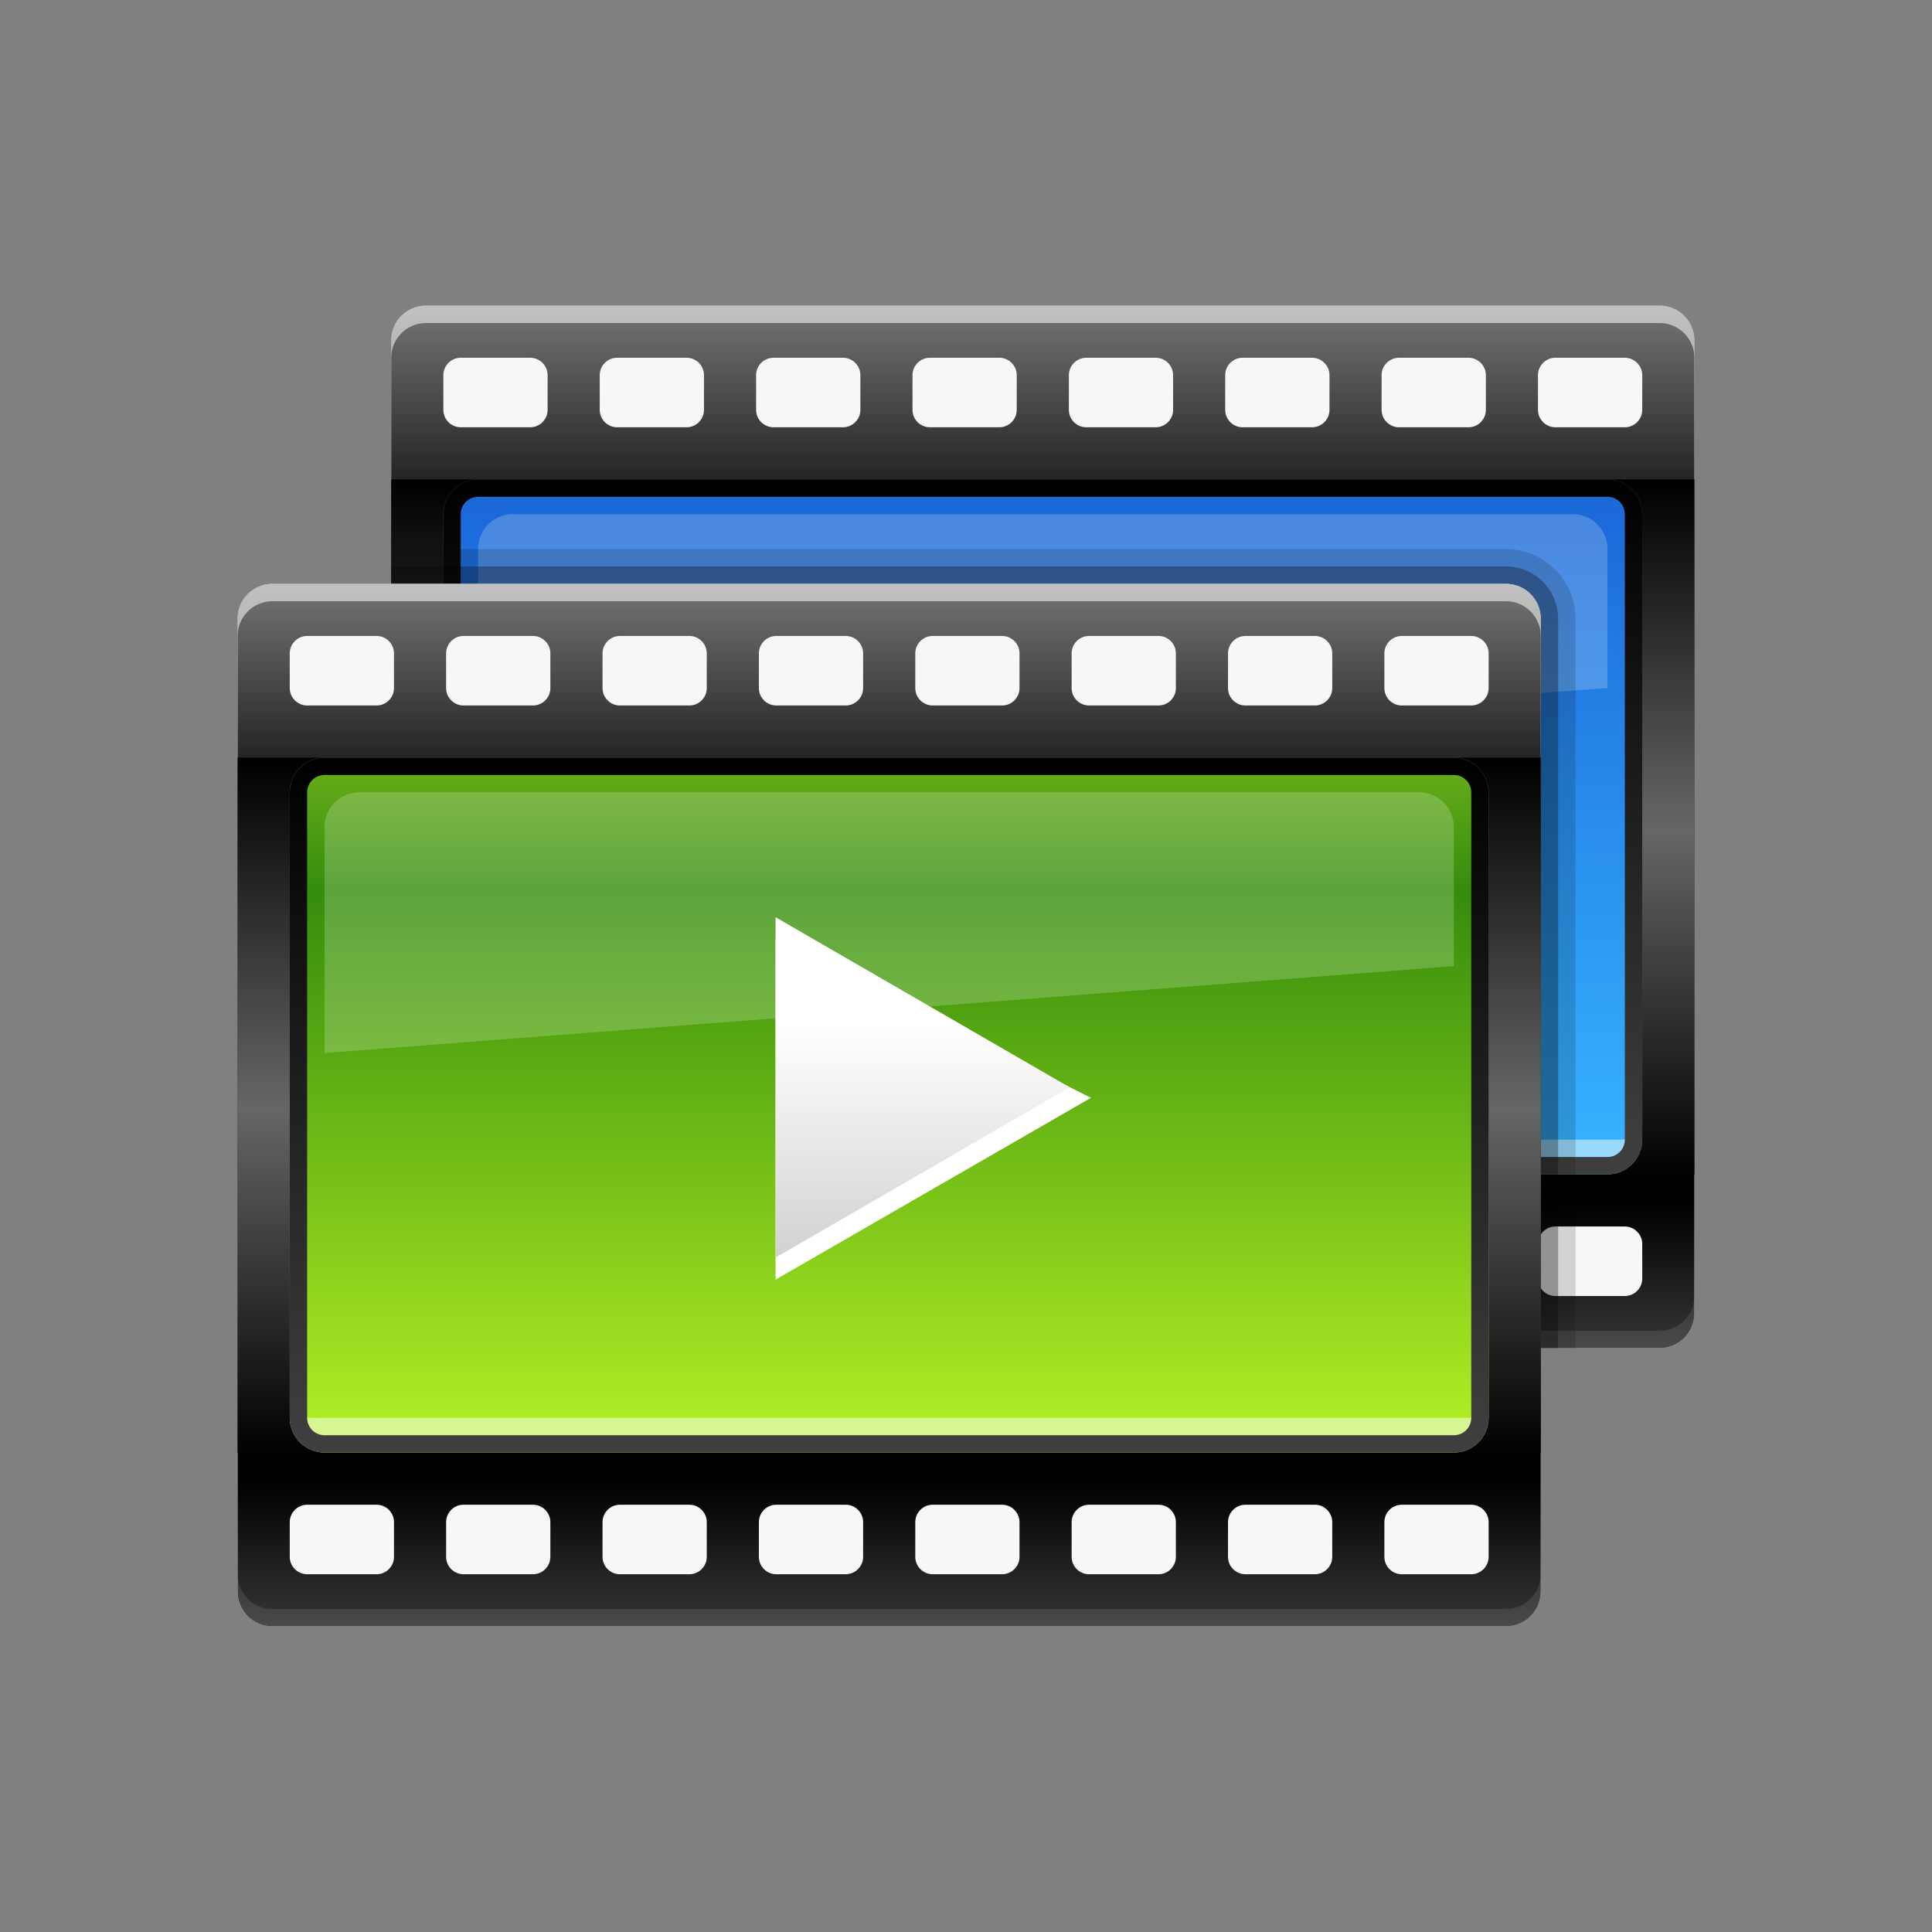 <?xml version="1.0" encoding="utf-8"?>
<!-- Generator: Adobe Illustrator 14.0.0, SVG Export Plug-In  -->
<!DOCTYPE svg PUBLIC "-//W3C//DTD SVG 1.1//EN" "http://www.w3.org/Graphics/SVG/1.1/DTD/svg11.dtd">
<svg version="1.1"
	 xmlns="http://www.w3.org/2000/svg" xmlns:xlink="http://www.w3.org/1999/xlink" xmlns:a="http://ns.adobe.com/AdobeSVGViewerExtensions/3.0/"
	 x="0px" y="0px" width="98px" height="98px" viewBox="0 0 98 98" enable-background="new 0 0 98 98" xml:space="preserve">
<rect x="0" y="0" width="98" height="98" fill="#808080" stroke="none"/>
<defs>
</defs>
<path fill="#F1F1F2" d="M84.183,15.504H21.608c-0.975,0-1.764,0.79-1.764,1.763v49.354c0,0.975,0.789,1.763,1.764,1.763h62.574
	c0.974,0,1.764-0.788,1.764-1.763V17.267C85.946,16.294,85.156,15.504,84.183,15.504z"/>
<path opacity="0.4" fill="#FFFFFF" enable-background="new    " d="M84.476,66.77H21.021V60.6h63.455V66.77z M84.476,22.703H21.021
	v-6.17h63.455V22.703z"/>
<linearGradient id="SVGID_1_" gradientUnits="userSpaceOnUse" x1="52.895" y1="15.504" x2="52.895" y2="68.384">
	<stop  offset="0" style="stop-color:#757575"/>
	<stop  offset="0.242" style="stop-color:#000000"/>
	<stop  offset="0.861" style="stop-color:#000000"/>
	<stop  offset="1" style="stop-color:#363636"/>
</linearGradient>
<path fill="url(#SVGID_1_)" d="M84.183,15.504H21.608c-0.975,0-1.764,0.79-1.764,1.763v49.354c0,0.975,0.789,1.763,1.764,1.763
	h62.574c0.974,0,1.764-0.788,1.764-1.763V17.267C85.946,16.294,85.156,15.504,84.183,15.504z M27.777,64.858
	c0,0.486-0.397,0.882-0.881,0.882H23.37c-0.484,0-0.881-0.396-0.881-0.882v-1.762c0-0.484,0.396-0.882,0.881-0.882h3.526
	c0.483,0,0.881,0.397,0.881,0.882V64.858z M27.777,20.792c0,0.485-0.397,0.881-0.881,0.881H23.37c-0.484,0-0.881-0.396-0.881-0.881
	v-1.763c0-0.484,0.396-0.882,0.881-0.882h3.526c0.483,0,0.881,0.397,0.881,0.882V20.792z M35.709,64.858
	c0,0.486-0.397,0.882-0.882,0.882h-3.524c-0.485,0-0.882-0.396-0.882-0.882v-1.762c0-0.484,0.396-0.882,0.882-0.882h3.524
	c0.484,0,0.882,0.397,0.882,0.882V64.858z M35.709,20.792c0,0.485-0.397,0.881-0.882,0.881h-3.524c-0.485,0-0.882-0.396-0.882-0.881
	v-1.763c0-0.484,0.396-0.882,0.882-0.882h3.524c0.484,0,0.882,0.397,0.882,0.882V20.792z M43.642,64.858
	c0,0.486-0.397,0.882-0.881,0.882h-3.525c-0.486,0-0.883-0.396-0.883-0.882v-1.762c0-0.484,0.396-0.882,0.883-0.882h3.525
	c0.483,0,0.881,0.397,0.881,0.882V64.858z M43.642,20.792c0,0.485-0.397,0.881-0.881,0.881h-3.525c-0.486,0-0.883-0.396-0.883-0.881
	v-1.763c0-0.484,0.396-0.882,0.883-0.882h3.525c0.483,0,0.881,0.397,0.881,0.882V20.792z M51.573,64.858
	c0,0.486-0.398,0.882-0.881,0.882h-3.525c-0.486,0-0.881-0.396-0.881-0.882v-1.762c0-0.484,0.395-0.882,0.881-0.882h3.525
	c0.482,0,0.881,0.397,0.881,0.882V64.858z M51.573,20.792c0,0.485-0.398,0.881-0.881,0.881h-3.525c-0.486,0-0.881-0.396-0.881-0.881
	v-1.763c0-0.484,0.395-0.882,0.881-0.882h3.525c0.482,0,0.881,0.397,0.881,0.882V20.792z M59.505,64.858
	c0,0.486-0.397,0.882-0.88,0.882h-3.526c-0.484,0-0.881-0.396-0.881-0.882v-1.762c0-0.484,0.396-0.882,0.881-0.882h3.526
	c0.482,0,0.88,0.397,0.88,0.882V64.858z M59.505,20.792c0,0.485-0.397,0.881-0.88,0.881h-3.526c-0.484,0-0.881-0.396-0.881-0.881
	v-1.763c0-0.484,0.396-0.882,0.881-0.882h3.526c0.482,0,0.88,0.397,0.88,0.882V20.792z M67.438,64.858
	c0,0.486-0.398,0.882-0.883,0.882H63.03c-0.484,0-0.882-0.396-0.882-0.882v-1.762c0-0.484,0.397-0.882,0.882-0.882h3.525
	c0.484,0,0.883,0.397,0.883,0.882V64.858z M67.438,20.792c0,0.485-0.398,0.881-0.883,0.881H63.03c-0.484,0-0.882-0.396-0.882-0.881
	v-1.763c0-0.484,0.397-0.882,0.882-0.882h3.525c0.484,0,0.883,0.397,0.883,0.882V20.792z M75.37,64.858
	c0,0.486-0.397,0.882-0.882,0.882h-3.524c-0.486,0-0.883-0.396-0.883-0.882v-1.762c0-0.484,0.396-0.882,0.883-0.882h3.524
	c0.484,0,0.882,0.397,0.882,0.882V64.858z M75.37,20.792c0,0.485-0.397,0.881-0.882,0.881h-3.524c-0.486,0-0.883-0.396-0.883-0.881
	v-1.763c0-0.484,0.396-0.882,0.883-0.882h3.524c0.484,0,0.882,0.397,0.882,0.882V20.792z M83.302,64.858
	c0,0.486-0.398,0.882-0.882,0.882h-3.525c-0.485,0-0.881-0.396-0.881-0.882v-1.762c0-0.484,0.396-0.882,0.881-0.882h3.525
	c0.483,0,0.882,0.397,0.882,0.882V64.858z M83.302,20.792c0,0.485-0.398,0.881-0.882,0.881h-3.525c-0.485,0-0.881-0.396-0.881-0.881
	v-1.763c0-0.484,0.396-0.882,0.881-0.882h3.525c0.483,0,0.882,0.397,0.882,0.882V20.792z"/>
<path opacity="0.55" fill="#FFFFFF" d="M84.183,15.504H21.608c-0.975,0-1.764,0.79-1.764,1.763v0.881
	c0-0.972,0.789-1.762,1.764-1.762h62.574c0.974,0,1.764,0.79,1.764,1.762v-0.881C85.946,16.294,85.156,15.504,84.183,15.504z"/>
<path opacity="0.1" fill="#FFFFFF" d="M21.608,68.384h62.574c0.974,0,1.764-0.788,1.764-1.763V65.74c0,0.974-0.79,1.763-1.764,1.763
	H21.608c-0.975,0-1.764-0.789-1.764-1.763v0.881C19.845,67.596,20.634,68.384,21.608,68.384z"/>
<linearGradient id="SVGID_2_" gradientUnits="userSpaceOnUse" x1="52.895" y1="24.459" x2="52.895" y2="59.712">
	<stop  offset="0" style="stop-color:#000000"/>
	<stop  offset="0.5" style="stop-color:#666666"/>
	<stop  offset="1" style="stop-color:#000000"/>
</linearGradient>
<rect x="19.845" y="24.318" fill="url(#SVGID_2_)" width="66.102" height="35.253"/>
<linearGradient id="SVGID_3_" gradientUnits="userSpaceOnUse" x1="52.895" y1="59.571" x2="52.895" y2="24.319">
	<stop  offset="0" style="stop-color:#36B5FF"/>
	<stop  offset="1" style="stop-color:#1B66D8"/>
</linearGradient>
<path fill="url(#SVGID_3_)" d="M83.302,57.809c0,0.969-0.794,1.763-1.764,1.763H24.253c-0.971,0-1.764-0.794-1.764-1.763V26.08
	c0-0.97,0.793-1.762,1.764-1.762h57.285c0.97,0,1.764,0.792,1.764,1.762V57.809z"/>
<path opacity="0.5" fill="#FFFFFF" d="M81.538,57.809H24.253c-0.971,0-1.764,0.088-1.764-0.881l0,0c0,0.969,0.793,1.762,1.764,1.762
	h57.285c0.97,0,1.764-0.793,1.764-1.762l0,0C83.302,57.896,82.508,57.809,81.538,57.809z"/>
<linearGradient id="SVGID_4_" gradientUnits="userSpaceOnUse" x1="52.895" y1="24.318" x2="52.895" y2="59.712">
	<stop  offset="0" style="stop-color:#000000"/>
	<stop  offset="1" style="stop-color:#404040"/>
</linearGradient>
<path fill="url(#SVGID_4_)" d="M81.538,25.198c0.486,0,0.882,0.397,0.882,0.882v31.729c0,0.486-0.396,0.881-0.882,0.881H24.253
	c-0.486,0-0.883-0.395-0.883-0.881V26.08c0-0.484,0.396-0.882,0.883-0.882H81.538 M81.538,24.318H24.253
	c-0.971,0-1.764,0.792-1.764,1.762v31.729c0,0.969,0.793,1.763,1.764,1.763h57.285c0.97,0,1.764-0.794,1.764-1.763V26.08
	C83.302,25.11,82.508,24.318,81.538,24.318L81.538,24.318z"/>
<polygon fill="#FFFFFF" points="47.133,33.532 63.129,41.574 47.133,50.796 "/>
<linearGradient id="SVGID_5_" gradientUnits="userSpaceOnUse" x1="54.593" y1="37.93" x2="54.593" y2="50.222">
	<stop  offset="0" style="stop-color:#FFFFFF"/>
	<stop  offset="1" style="stop-color:#CFCFCF"/>
</linearGradient>
<polygon fill="url(#SVGID_5_)" points="47.133,32.414 62.052,41.044 47.133,49.678 "/>
<path opacity="0.2" fill="#FFFFFF" d="M81.538,34.894v-7.05c0-0.975-0.789-1.764-1.762-1.764H26.015
	c-0.975,0-1.762,0.789-1.762,1.764V39.3L81.538,34.894z"/>
<path opacity="0.15" d="M76.392,27.853H19.845v31.719v6.169v0.881c0,0.975,0.789,1.763,1.764,1.763h58.309V31.379
	C79.917,29.434,78.335,27.853,76.392,27.853z"/>
<path opacity="0.3" d="M76.392,28.734H19.845v30.837v6.169v0.881c0,0.975,0.789,1.763,1.764,1.763h57.427V31.379
	C79.035,29.92,77.85,28.734,76.392,28.734z"/>
<path fill="#F1F1F2" d="M76.392,29.616H13.816c-0.976,0-1.763,0.789-1.763,1.763v49.355c0,0.974,0.787,1.762,1.763,1.762h62.575
	c0.973,0,1.763-0.788,1.763-1.762V31.379C78.154,30.405,77.364,29.616,76.392,29.616z"/>
<path opacity="0.4" fill="#FFFFFF" enable-background="new    " d="M76.685,80.881H13.228v-6.168h63.457V80.881z M76.685,36.814
	H13.228v-6.169h63.457V36.814z"/>
<linearGradient id="SVGID_6_" gradientUnits="userSpaceOnUse" x1="45.104" y1="29.616" x2="45.104" y2="82.497">
	<stop  offset="0" style="stop-color:#757575"/>
	<stop  offset="0.242" style="stop-color:#000000"/>
	<stop  offset="0.861" style="stop-color:#000000"/>
	<stop  offset="1" style="stop-color:#363636"/>
</linearGradient>
<path fill="url(#SVGID_6_)" d="M76.392,29.616H13.816c-0.976,0-1.763,0.789-1.763,1.763v49.355c0,0.974,0.787,1.762,1.763,1.762
	h62.575c0.973,0,1.763-0.788,1.763-1.762V31.379C78.154,30.405,77.364,29.616,76.392,29.616z M19.985,78.971
	c0,0.485-0.397,0.882-0.881,0.882h-3.525c-0.484,0-0.882-0.396-0.882-0.882v-1.763c0-0.484,0.397-0.881,0.882-0.881h3.525
	c0.483,0,0.881,0.396,0.881,0.881V78.971z M19.985,34.903c0,0.486-0.397,0.882-0.881,0.882h-3.525c-0.484,0-0.882-0.396-0.882-0.882
	v-1.762c0-0.484,0.397-0.882,0.882-0.882h3.525c0.483,0,0.881,0.397,0.881,0.882V34.903z M27.917,78.971
	c0,0.485-0.397,0.882-0.881,0.882h-3.525c-0.485,0-0.882-0.396-0.882-0.882v-1.763c0-0.484,0.396-0.881,0.882-0.881h3.525
	c0.483,0,0.881,0.396,0.881,0.881V78.971z M27.917,34.903c0,0.486-0.397,0.882-0.881,0.882h-3.525c-0.485,0-0.882-0.396-0.882-0.882
	v-1.762c0-0.484,0.396-0.882,0.882-0.882h3.525c0.483,0,0.881,0.397,0.881,0.882V34.903z M35.85,78.971
	c0,0.485-0.398,0.882-0.881,0.882h-3.525c-0.485,0-0.881-0.396-0.881-0.882v-1.763c0-0.484,0.396-0.881,0.881-0.881h3.525
	c0.482,0,0.881,0.396,0.881,0.881V78.971z M35.85,34.903c0,0.486-0.398,0.882-0.881,0.882h-3.525c-0.485,0-0.881-0.396-0.881-0.882
	v-1.762c0-0.484,0.396-0.882,0.881-0.882h3.525c0.482,0,0.881,0.397,0.881,0.882V34.903z M43.782,78.971
	c0,0.485-0.397,0.882-0.883,0.882h-3.524c-0.485,0-0.881-0.396-0.881-0.882v-1.763c0-0.484,0.396-0.881,0.881-0.881h3.524
	c0.485,0,0.883,0.396,0.883,0.881V78.971z M43.782,34.903c0,0.486-0.397,0.882-0.883,0.882h-3.524c-0.485,0-0.881-0.396-0.881-0.882
	v-1.762c0-0.484,0.396-0.882,0.881-0.882h3.524c0.485,0,0.883,0.397,0.883,0.882V34.903z M51.714,78.971
	c0,0.485-0.398,0.882-0.882,0.882h-3.525c-0.484,0-0.88-0.396-0.88-0.882v-1.763c0-0.484,0.396-0.881,0.88-0.881h3.525
	c0.483,0,0.882,0.396,0.882,0.881V78.971z M51.714,34.903c0,0.486-0.398,0.882-0.882,0.882h-3.525c-0.484,0-0.88-0.396-0.88-0.882
	v-1.762c0-0.484,0.396-0.882,0.88-0.882h3.525c0.483,0,0.882,0.397,0.882,0.882V34.903z M59.646,78.971
	c0,0.485-0.396,0.882-0.881,0.882h-3.525c-0.485,0-0.882-0.396-0.882-0.882v-1.763c0-0.484,0.396-0.881,0.882-0.881h3.525
	c0.484,0,0.881,0.396,0.881,0.881V78.971z M59.646,34.903c0,0.486-0.396,0.882-0.881,0.882h-3.525c-0.485,0-0.882-0.396-0.882-0.882
	v-1.762c0-0.484,0.396-0.882,0.882-0.882h3.525c0.484,0,0.881,0.397,0.881,0.882V34.903z M67.578,78.971
	c0,0.485-0.397,0.882-0.882,0.882h-3.524c-0.485,0-0.882-0.396-0.882-0.882v-1.763c0-0.484,0.396-0.881,0.882-0.881h3.524
	c0.484,0,0.882,0.396,0.882,0.881V78.971z M67.578,34.903c0,0.486-0.397,0.882-0.882,0.882h-3.524c-0.485,0-0.882-0.396-0.882-0.882
	v-1.762c0-0.484,0.396-0.882,0.882-0.882h3.524c0.484,0,0.882,0.397,0.882,0.882V34.903z M75.511,78.971
	c0,0.485-0.398,0.882-0.881,0.882h-3.526c-0.486,0-0.882-0.396-0.882-0.882v-1.763c0-0.484,0.396-0.881,0.882-0.881h3.526
	c0.482,0,0.881,0.396,0.881,0.881V78.971z M75.511,34.903c0,0.486-0.398,0.882-0.881,0.882h-3.526c-0.486,0-0.882-0.396-0.882-0.882
	v-1.762c0-0.484,0.396-0.882,0.882-0.882h3.526c0.482,0,0.881,0.397,0.881,0.882V34.903z"/>
<path opacity="0.55" fill="#FFFFFF" d="M76.392,29.616H13.816c-0.976,0-1.763,0.789-1.763,1.763v0.881
	c0-0.973,0.787-1.763,1.763-1.763h62.575c0.973,0,1.763,0.79,1.763,1.763v-0.881C78.154,30.405,77.364,29.616,76.392,29.616z"/>
<path opacity="0.1" fill="#FFFFFF" d="M13.816,82.496h62.575c0.973,0,1.763-0.788,1.763-1.762v-0.882
	c0,0.974-0.79,1.762-1.763,1.762H13.816c-0.976,0-1.763-0.788-1.763-1.762v0.882C12.054,81.708,12.841,82.496,13.816,82.496z"/>
<linearGradient id="SVGID_7_" gradientUnits="userSpaceOnUse" x1="45.104" y1="38.569" x2="45.104" y2="73.822">
	<stop  offset="0" style="stop-color:#000000"/>
	<stop  offset="0.5" style="stop-color:#666666"/>
	<stop  offset="1" style="stop-color:#000000"/>
</linearGradient>
<rect x="12.054" y="38.429" fill="url(#SVGID_7_)" width="66.101" height="35.253"/>
<linearGradient id="SVGID_8_" gradientUnits="userSpaceOnUse" x1="45.104" y1="72.342" x2="45.104" y2="38.852">
	<stop  offset="0" style="stop-color:#AFED23"/>
	<stop  offset="0.812" style="stop-color:#358C0C"/>
	<stop  offset="1" style="stop-color:#67AD1A"/>
</linearGradient>
<path fill="url(#SVGID_8_)" d="M75.511,71.92c0,0.97-0.794,1.762-1.764,1.762H16.461c-0.97,0-1.764-0.792-1.764-1.762V40.191
	c0-0.969,0.794-1.763,1.764-1.763h57.286c0.97,0,1.764,0.794,1.764,1.763V71.92z"/>
<path opacity="0.5" fill="#FFFFFF" d="M73.747,71.92H16.461c-0.97,0-1.764,0.088-1.764-0.882l0,0c0,0.97,0.794,1.764,1.764,1.764
	h57.286c0.97,0,1.764-0.794,1.764-1.764l0,0C75.511,72.008,74.717,71.92,73.747,71.92z"/>
<linearGradient id="SVGID_9_" gradientUnits="userSpaceOnUse" x1="45.104" y1="38.429" x2="45.104" y2="73.822">
	<stop  offset="0" style="stop-color:#000000"/>
	<stop  offset="1" style="stop-color:#404040"/>
</linearGradient>
<path fill="url(#SVGID_9_)" d="M73.747,39.311c0.485,0,0.883,0.396,0.883,0.881V71.92c0,0.487-0.397,0.882-0.883,0.882H16.461
	c-0.486,0-0.882-0.395-0.882-0.882V40.191c0-0.485,0.396-0.881,0.882-0.881H73.747 M73.747,38.429H16.461
	c-0.97,0-1.764,0.794-1.764,1.763V71.92c0,0.97,0.794,1.762,1.764,1.762h57.286c0.97,0,1.764-0.792,1.764-1.762V40.191
	C75.511,39.223,74.717,38.429,73.747,38.429L73.747,38.429z"/>
<polygon fill="#FFFFFF" points="39.34,47.643 55.337,55.687 39.34,64.907 "/>
<linearGradient id="SVGID_10_" gradientUnits="userSpaceOnUse" x1="46.799" y1="52.042" x2="46.799" y2="64.335">
	<stop  offset="0" style="stop-color:#FFFFFF"/>
	<stop  offset="1" style="stop-color:#CFCFCF"/>
</linearGradient>
<polygon fill="url(#SVGID_10_)" points="39.34,46.526 54.26,55.155 39.34,63.79 "/>
<path opacity="0.2" fill="#FFFFFF" d="M73.747,49.005v-7.051c0-0.972-0.79-1.763-1.764-1.763H18.223
	c-0.974,0-1.762,0.791-1.762,1.763v11.458L73.747,49.005z"/>
<rect fill="none" width="98" height="98"/>
</svg>

